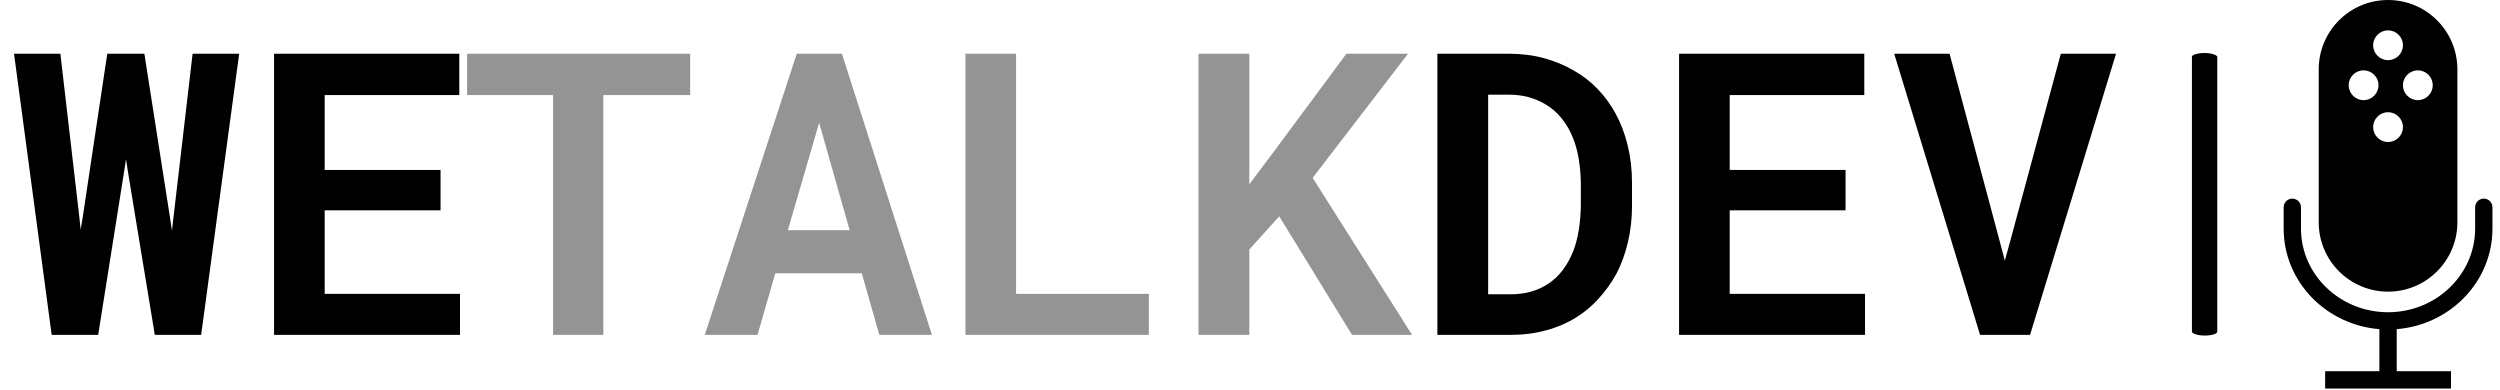 <svg xmlns="http://www.w3.org/2000/svg" version="1.1" xmlns:xlink="http://www.w3.org/1999/xlink" xmlns:svgjs="http://svgjs.dev/svgjs" width="1000" height="156" viewBox="0 0 1000 156"><g transform="matrix(1,0,0,1,-0.606,-0.288)"><svg viewBox="0 0 396 62" data-background-color="#ffffff" preserveAspectRatio="xMidYMid meet" height="156" width="1000" xmlns="http://www.w3.org/2000/svg" xmlns:xlink="http://www.w3.org/1999/xlink"><g id="tight-bounds" transform="matrix(1,0,0,1,0.24,0.115)"><svg viewBox="0 0 395.52 61.771" height="61.771" width="395.52"><g><svg viewBox="0 0 463.94 72.456" height="61.771" width="395.52"><g><rect width="4.728" height="52.691" x="407.897" y="9.883" fill="#000000" opacity="1" stroke-width="0" stroke="transparent" fill-opacity="1" class="rect-rb-0" data-fill-palette-color="primary" rx="1%" id="rb-0" data-palette-color="#000000"></rect></g><g transform="matrix(1,0,0,1,0,10.014)"><svg viewBox="0 0 395.52 52.429" height="52.429" width="395.52"><g><svg viewBox="0 0 395.52 52.429" height="52.429" width="395.52"><g><svg viewBox="0 0 395.52 52.429" height="52.429" width="395.52"><g transform="matrix(1,0,0,1,0,0)"><svg width="395.52" viewBox="0.88 -35.55 265.78 35.55" height="52.429" data-palette-color="#000000"><g class="undefined-text-0" data-fill-palette-color="primary" id="text-0"><path d="M0.88-35.55L5.64 0 11.52 0 14.77-20.46 15.04-22.22 15.31-20.46 18.68 0 24.54 0 29.35-35.55 23.46-35.55 21.02-14.67 20.85-13.18 20.63-14.65 17.36-35.55 12.67-35.55 9.55-14.77 9.3-13.31 9.16-14.7 6.74-35.55 0.88-35.55ZM40.16-15.75L54.81-15.75 54.81-20.85 40.16-20.85 40.16-30.32 57.18-30.32 57.18-35.55 33.76-35.55 33.76 0 57.27 0 57.27-5.18 40.16-5.18 40.16-15.75Z" fill="#000000" data-fill-palette-color="primary"></path><path d="M75.39-30.32L86.37-30.32 86.37-35.55 58.17-35.55 58.17-30.32 69.04-30.32 69.04 0 75.39 0 75.39-30.32ZM97.14-7.79L108.07-7.79 110.29 0 116.94 0 105.56-35.55 99.85-35.55 88.22 0 94.89 0 97.14-7.79ZM106.54-13.23L98.72-13.23 102.68-26.81 106.54-13.23ZM144.37-5.18L127.58-5.18 127.58-35.55 121.18-35.55 121.18 0 144.37 0 144.37-5.18ZM157.07-10.79L160.85-14.99 170.06 0 177.65 0 165.08-19.85 177.14-35.55 169.35-35.55 160.31-23.36 157.07-19.04 157.07-35.55 150.65-35.55 150.65 0 157.07 0 157.07-10.79Z" fill="#949494" data-fill-palette-color="secondary"></path><path d="M180.85-35.55L180.85 0 190.13 0Q192.54 0 194.65-0.59 196.77-1.17 198.5-2.27L198.5-2.27Q200.01-3.22 201.28-4.63 202.55-6.03 203.48-7.71L203.48-7.71Q204.43-9.52 204.94-11.71 205.46-13.89 205.46-16.31L205.46-16.31 205.46-19.19Q205.46-21.73 204.91-23.97 204.36-26.22 203.33-28.08L203.33-28.08Q202.41-29.74 201.1-31.1 199.79-32.47 198.13-33.4L198.13-33.4Q196.4-34.42 194.32-34.99 192.25-35.55 189.86-35.55L189.86-35.55 180.85-35.55ZM187.27-5.13L187.27-30.37 189.86-30.37Q191.2-30.37 192.34-30.07 193.47-29.76 194.4-29.22L194.4-29.22Q195.64-28.52 196.56-27.38 197.47-26.25 198.04-24.8L198.04-24.8Q198.5-23.61 198.73-22.2 198.96-20.8 198.99-19.24L198.99-19.24 198.99-16.31Q198.96-14.67 198.73-13.26 198.5-11.84 198.06-10.67L198.06-10.67Q197.52-9.28 196.73-8.23 195.94-7.18 194.91-6.49L194.91-6.49Q193.93-5.83 192.74-5.48 191.54-5.13 190.13-5.13L190.13-5.13 187.27-5.13ZM217.81-15.75L232.46-15.75 232.46-20.85 217.81-20.85 217.81-30.32 234.83-30.32 234.83-35.55 211.41-35.55 211.41 0 234.92 0 234.92-5.18 217.81-5.18 217.81-15.75ZM238.61-35.55L249.47 0 255.79 0 266.66-35.55 259.68-35.55 253.23-11.67 252.6-9.38 252.01-11.62 245.61-35.55 238.61-35.55Z" fill="#000000" data-fill-palette-color="primary"></path></g></svg></g></svg></g></svg></g></svg></g><g transform="matrix(1,0,0,1,425.002,0)"><svg viewBox="0 0 38.938 72.456" height="72.456" width="38.938"><g><svg xmlns="http://www.w3.org/2000/svg" xmlns:xlink="http://www.w3.org/1999/xlink" version="1.1" x="0" y="0" viewBox="26.082 5.328 47.425 88.25" enable-background="new 0 0 100 100" xml:space="preserve" height="72.456" width="38.938" class="icon-icon-0" data-fill-palette-color="accent" id="icon-0"><g fill="#000000" data-fill-palette-color="accent"><path d="M71.538 50.438c-1.086 0-1.97 0.88-1.97 1.969v4.856c0 10.467-8.87 18.98-19.774 18.98-10.904 0-19.776-8.516-19.776-18.98v-4.856c0-1.089-0.881-1.969-1.968-1.969-1.087 0-1.968 0.88-1.968 1.969v4.856c0 11.994 9.588 21.851 21.744 22.821v9.556h-12.32v3.938h28.578v-3.938H51.762v-9.556c12.156-0.972 21.745-10.827 21.745-22.821v-4.856C73.507 51.318 72.626 50.438 71.538 50.438z" fill="#000000" data-fill-palette-color="accent"></path><path d="M49.794 5.328c-8.696 0-15.747 7.051-15.747 15.747V55.82c0 8.695 7.051 15.746 15.747 15.746 8.696 0 15.747-7.051 15.747-15.746V21.075C65.541 12.378 58.49 5.328 49.794 5.328zM49.794 12.225c1.868 0 3.383 1.515 3.383 3.383 0 1.868-1.515 3.383-3.383 3.383s-3.383-1.515-3.383-3.383C46.411 13.74 47.926 12.225 49.794 12.225zM40.856 24.69c0-1.868 1.515-3.383 3.383-3.383 1.868 0 3.383 1.515 3.383 3.383s-1.515 3.383-3.383 3.383C42.371 28.073 40.856 26.558 40.856 24.69zM49.794 37.582c-1.868 0-3.383-1.515-3.383-3.383 0-1.868 1.515-3.383 3.383-3.383s3.383 1.515 3.383 3.383C53.177 36.067 51.662 37.582 49.794 37.582zM56.561 28.073c-1.869 0-3.384-1.515-3.384-3.383s1.515-3.383 3.384-3.383 3.383 1.515 3.383 3.383S58.43 28.073 56.561 28.073z" fill="#000000" data-fill-palette-color="accent"></path></g></svg><g></g></g></svg></g></svg></g><defs></defs></svg><rect width="395.52" height="61.771" fill="none" stroke="none" visibility="hidden"></rect></g></svg></g></svg>